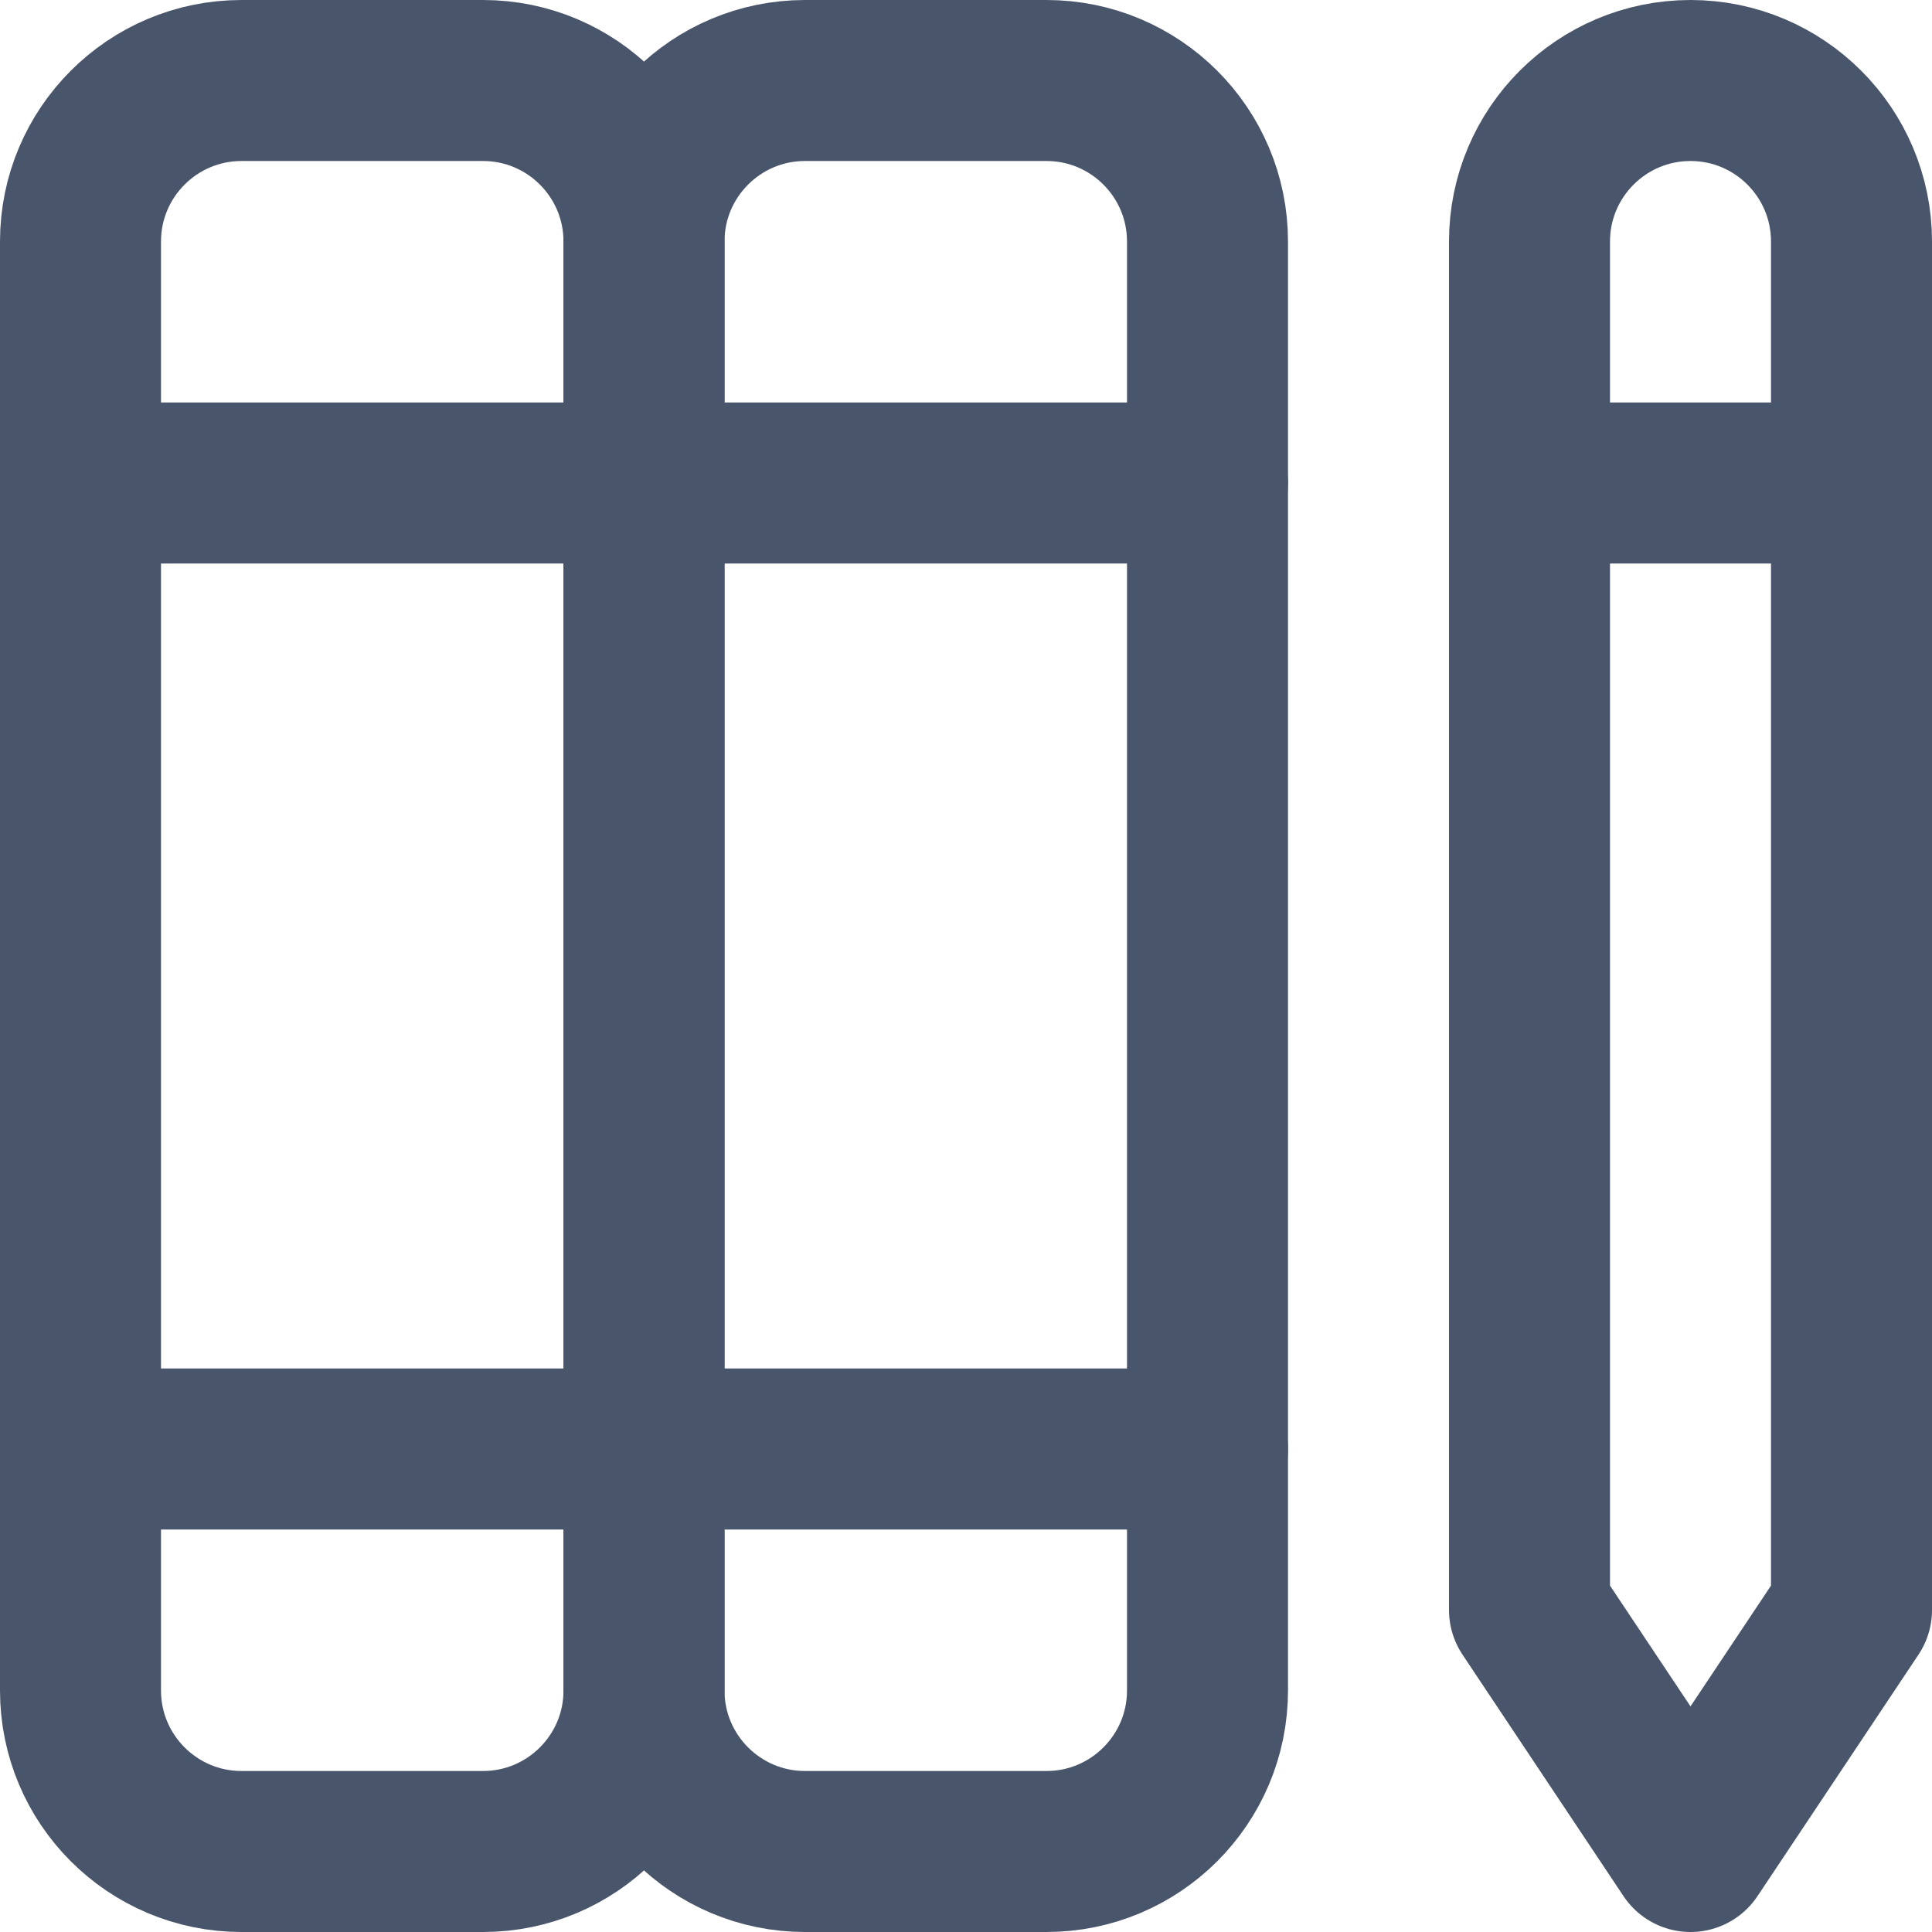 <svg width="24" height="24" viewBox="0 0 24 24" fill="none" xmlns="http://www.w3.org/2000/svg">
<path d="M1 6H15" stroke="#49556A" stroke-width="2" stroke-linecap="round" stroke-linejoin="round"/>
<path d="M1 18H15" stroke="#49556A" stroke-width="2" stroke-linecap="round" stroke-linejoin="round"/>
<path d="M19 6H23" stroke="#49556A" stroke-width="2" stroke-linecap="round" stroke-linejoin="round"/>
<path fill-rule="evenodd" clip-rule="evenodd" d="M6 23H3C1.896 23 1 22.104 1 21V3C1 1.896 1.896 1 3 1H6C7.104 1 8 1.896 8 3V21C8 22.104 7.104 23 6 23Z" stroke="#49556A" stroke-width="2" stroke-linecap="round" stroke-linejoin="round"/>
<path fill-rule="evenodd" clip-rule="evenodd" d="M13 23H10C8.896 23 8 22.104 8 21V3C8 1.896 8.896 1 10 1H13C14.104 1 15 1.896 15 3V21C15 22.104 14.104 23 13 23Z" stroke="#49556A" stroke-width="2" stroke-linecap="round" stroke-linejoin="round"/>
<path fill-rule="evenodd" clip-rule="evenodd" d="M21 1C19.896 1 19 1.896 19 3V20L21 23L23 20V3C23 1.896 22.104 1 21 1Z" stroke="#49556A" stroke-width="2" stroke-linecap="round" stroke-linejoin="round"/>
</svg>
